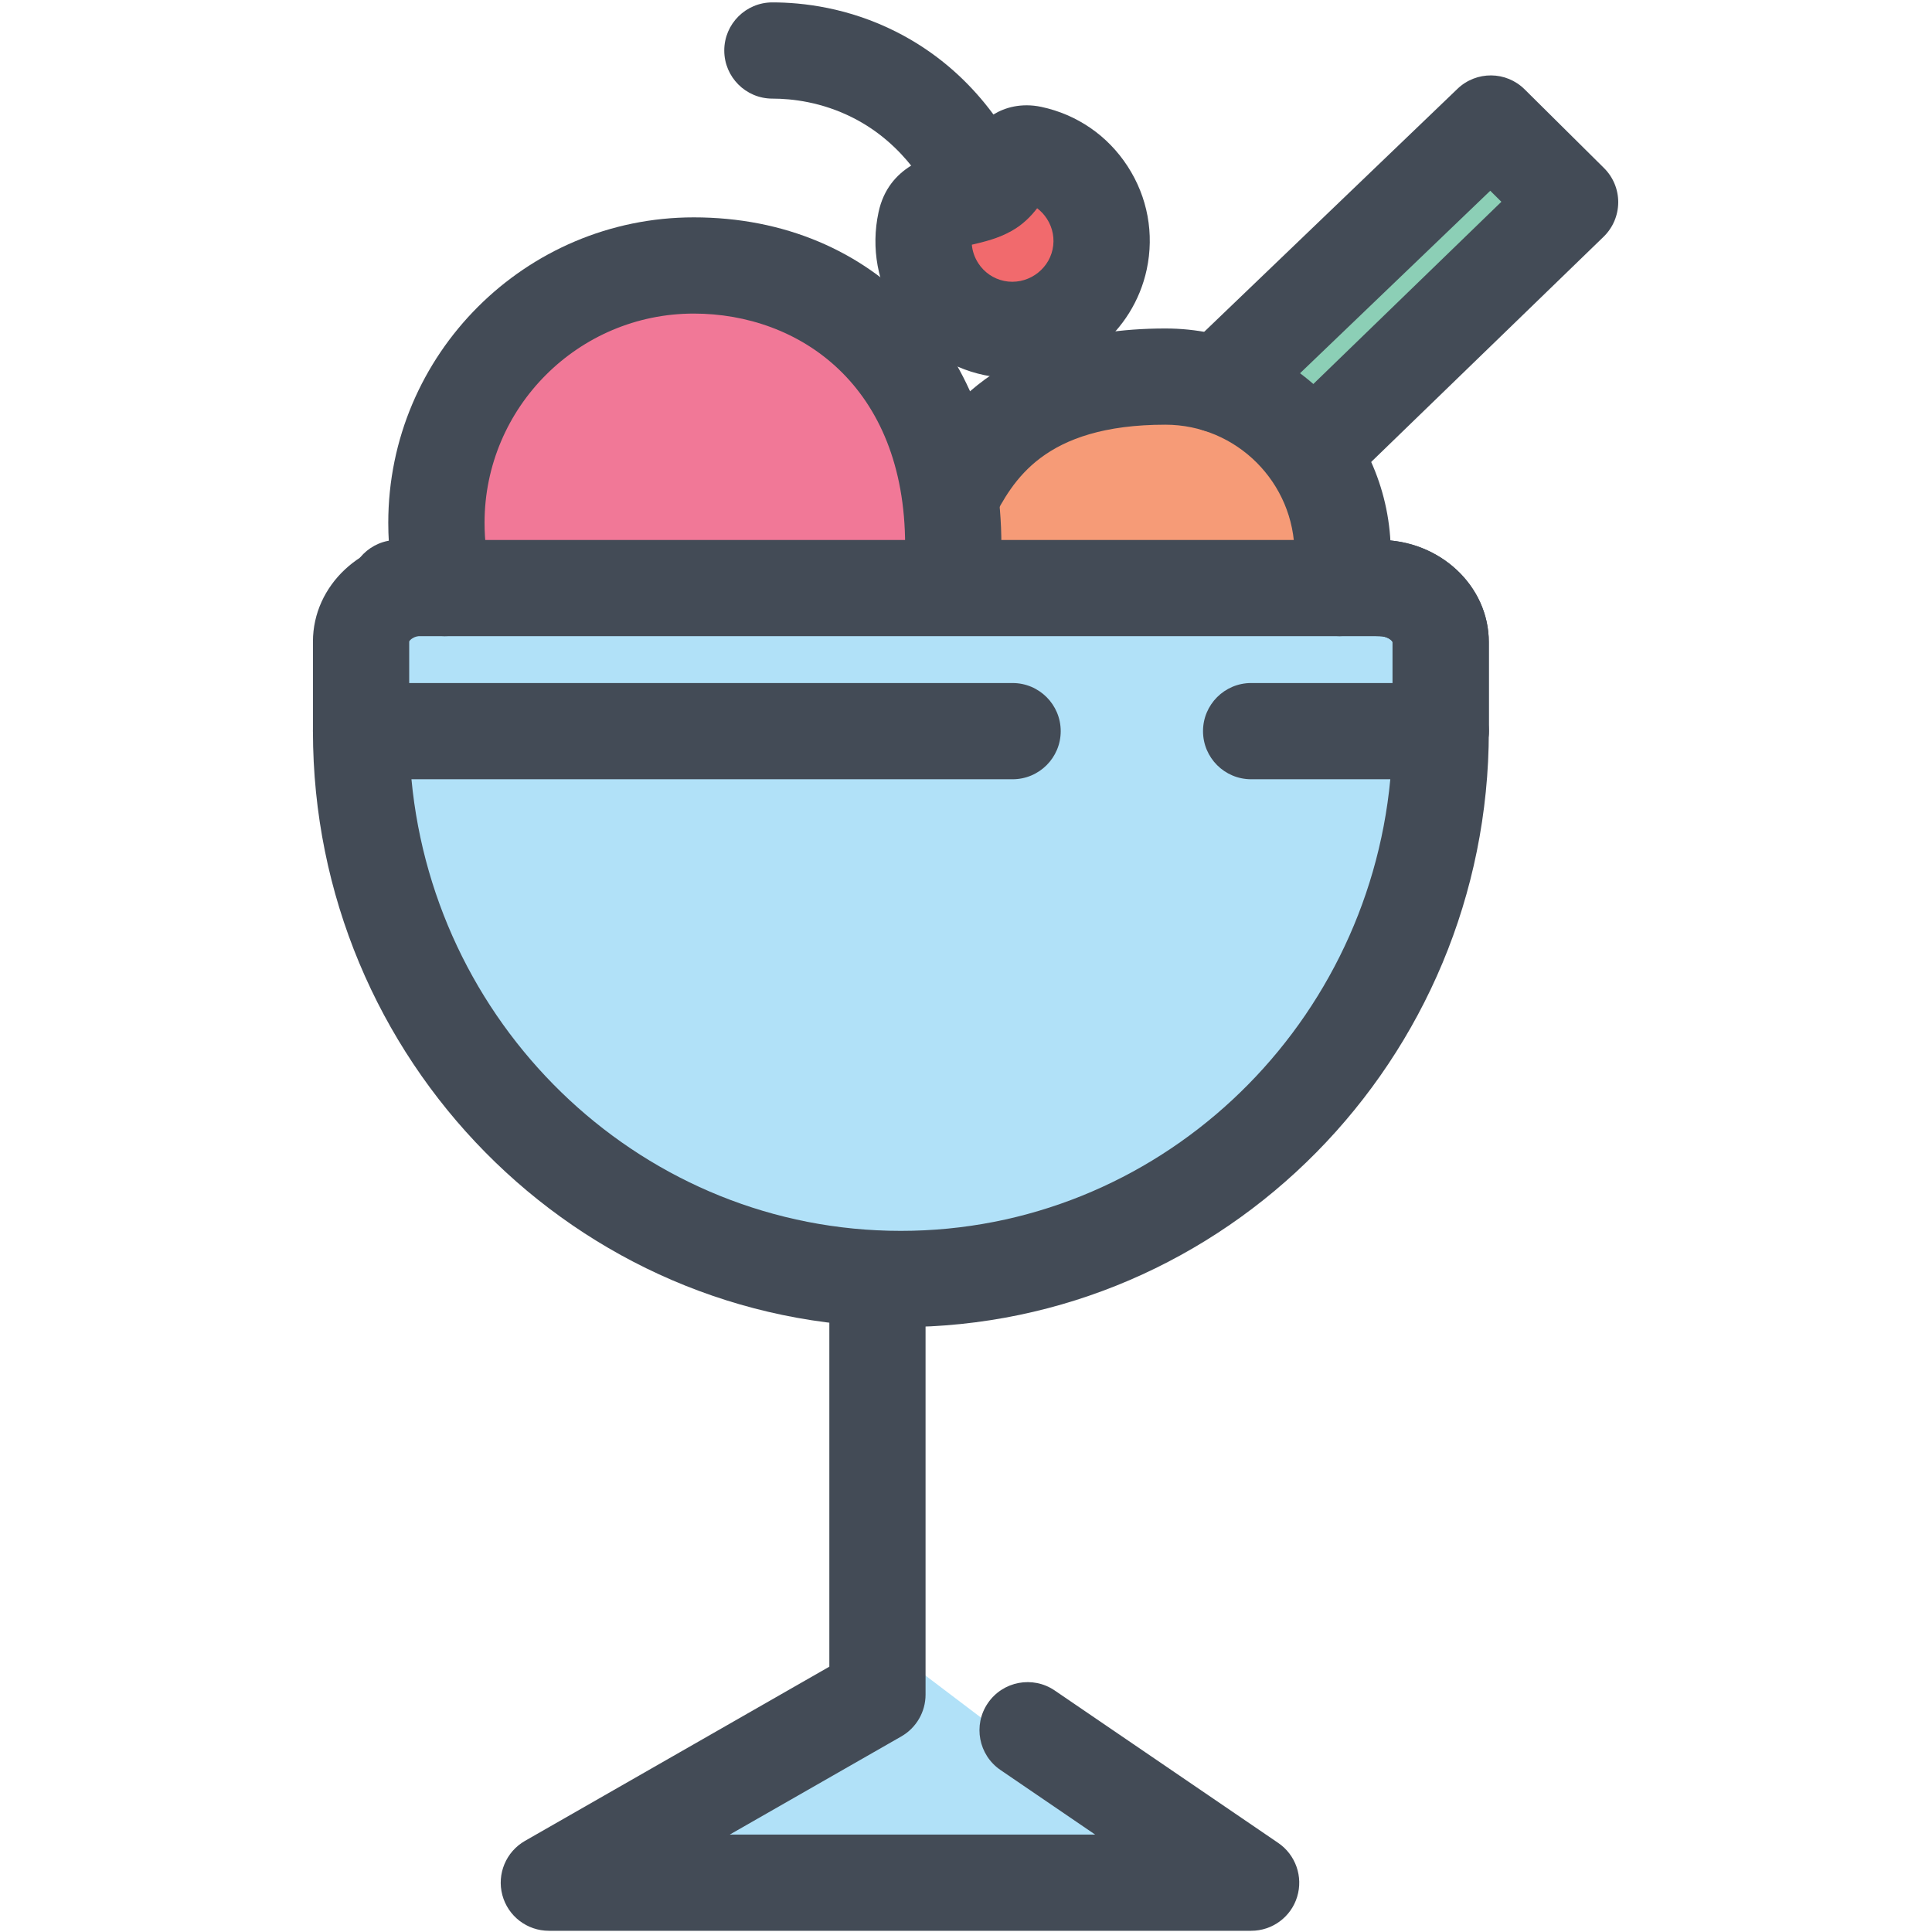 <?xml version="1.0" encoding="utf-8"?>
<!-- Generator: Adobe Illustrator 16.0.0, SVG Export Plug-In . SVG Version: 6.00 Build 0)  -->
<!DOCTYPE svg PUBLIC "-//W3C//DTD SVG 1.1//EN" "http://www.w3.org/Graphics/SVG/1.1/DTD/svg11.dtd">
<svg version="1.1" id="Layer_1" xmlns="http://www.w3.org/2000/svg" xmlns:xlink="http://www.w3.org/1999/xlink" x="0px" y="0px"
	 width="91px" height="91px" viewBox="0 0 91 91" enable-background="new 0 0 91 91" xml:space="preserve">
<g>
	<path fill="#F16A6D" d="M46.862,14.627c1.79,0.389,3.6-0.812,3.979-2.58c0.189-0.875,0.023-1.771-0.463-2.522
		c-0.487-0.75-1.237-1.267-2.113-1.454c-0.098,0.031-0.266,0.281-0.375,0.445c-0.25,0.369-0.559,0.83-1.075,1.121
		c-0.102,0.057-0.211,0.086-0.316,0.133c-0.006,0.002-0.012,0.008-0.018,0.012c-0.01,0.002-0.016,0-0.023,0.004
		c-0.359,0.148-0.727,0.253-1.066,0.333c-0.785,0.184-1.054,0.287-1.105,0.529c-0.189,0.874-0.023,1.772,0.463,2.523
		C45.235,13.923,45.986,14.44,46.862,14.627z"/>
	<path fill="#8CCFB6" d="M72.614,9.506l-2.535-2.514L58.775,17.834c1.048,0.514,1.985,1.218,2.764,2.073L72.614,9.506z"/>
	<polygon fill="#B1E1F8" points="28.968,87.838 55.357,87.838 42.163,77.838 	"/>
	<circle fill="#F17897" cx="32.77" cy="24.758" r="11.415"/>
	<circle fill="#F69B77" cx="53.549" cy="27.391" r="8.814"/>
	<path fill="#B1E1F8" d="M64.934,28.537H19.722c-1.064,0.061-1.913,0.783-1.913,1.681v4.198c0,0.002-0.004,0.006-0.004,0.01
		c0,0.006,0.004,0.01,0.004,0.012c0,13.767,11.026,24.965,24.581,24.965c13.56,0,24.59-11.198,24.59-24.965v-4.196
		C66.979,29.302,66.062,28.537,64.934,28.537z"/>
	<g id="XMLID_43_">
		<path fill="#434B56" d="M42.428,62.508c-15.266,0-27.688-12.592-27.688-28.07c0-1.251,1.015-2.266,2.268-2.266h30.686
			c1.251,0,2.267,1.015,2.267,2.266c0,1.253-1.016,2.266-2.267,2.266H19.38c1.126,11.92,11.032,21.272,23.048,21.272
			c12.02,0,21.931-9.352,23.058-21.272h-6.555c-1.251,0-2.267-1.013-2.267-2.266c0-1.251,1.016-2.266,2.267-2.266h8.926
			c1.253,0,2.269,1.015,2.269,2.266C70.126,49.916,57.7,62.508,42.428,62.508z"/>
		<path fill="#434B56" d="M67.857,36.704c-1.251,0-2.266-1.013-2.266-2.266v-4.196c-0.016-0.066-0.232-0.277-0.619-0.277
			c-1.251,0-2.267-1.013-2.267-2.266c0-1.251,1.016-2.266,2.267-2.266c2.84,0,5.153,2.157,5.153,4.81v4.196
			C70.126,35.691,69.11,36.704,67.857,36.704z"/>
		<path fill="#434B56" d="M67.857,36.704c-1.251,0-2.266-1.013-2.266-2.266v-4.196c-0.016-0.066-0.232-0.277-0.619-0.277h-46.26
			c-1.251,0-2.266-1.013-2.266-2.266c0-1.251,1.015-2.266,2.266-2.266h46.26c2.84,0,5.153,2.157,5.153,4.81v4.196
			C70.126,35.691,69.11,36.704,67.857,36.704z"/>
		<path fill="#434B56" d="M63.093,29.964c-0.135,0-0.27-0.012-0.406-0.037c-1.231-0.223-2.049-1.401-1.826-2.633
			c0.075-0.427,0.114-0.82,0.114-1.204c0-3.355-2.73-6.086-6.086-6.086c-5.771,0-7.188,2.684-8.125,4.46l-2.028-1.013l-1.981-1.104
			c1.087-2.058,3.631-6.875,12.135-6.875c5.856,0,10.619,4.765,10.619,10.619c0,0.658-0.061,1.315-0.188,2.01
			C65.123,29.195,64.168,29.964,63.093,29.964z"/>
		<path fill="#434B56" d="M20.945,29.964c-1.007,0-1.926-0.675-2.192-1.694c-0.309-1.179-0.465-2.405-0.465-3.644
			c0-7.935,6.455-14.388,14.39-14.388c8.532,0,14.489,6.354,14.489,15.451c0,1.253-1.015,2.266-2.266,2.266
			c-1.253,0-2.268-1.013-2.268-2.266c0-7.542-4.999-10.919-9.955-10.919c-5.434,0-9.855,4.421-9.855,9.855
			c0,0.853,0.105,1.692,0.316,2.499c0.316,1.21-0.41,2.449-1.62,2.766C21.328,29.938,21.135,29.964,20.945,29.964z"/>
		<g id="XMLID_50_">
			<path fill="#434B56" d="M47.7,17.807c-0.455,0-0.909-0.047-1.354-0.142c-1.688-0.359-3.135-1.357-4.074-2.805
				c-0.937-1.448-1.255-3.176-0.892-4.862c0.47-2.206,2.469-2.676,3.43-2.902c0.156-0.037,0.373-0.088,0.513-0.131
				c0.043-0.061,0.08-0.123,0.121-0.182c0.367-0.546,1.226-1.823,2.915-1.823c0.226,0,0.458,0.025,0.687,0.074
				c1.685,0.359,3.131,1.354,4.069,2.803c0.939,1.448,1.258,3.174,0.896,4.86C53.376,15.658,50.722,17.807,47.7,17.807z
				 M45.775,11.526c0.027,0.307,0.131,0.604,0.303,0.871c0.279,0.432,0.711,0.728,1.214,0.835c1.041,0.215,2.067-0.464,2.286-1.483
				c0.107-0.501,0.012-1.015-0.268-1.446c-0.125-0.193-0.279-0.359-0.459-0.494c-0.281,0.365-0.663,0.767-1.208,1.071
				c-0.635,0.355-1.276,0.506-1.794,0.628C45.826,11.512,45.801,11.518,45.775,11.526z"/>
			<path fill="#434B56" d="M46.279,11.276c-0.876,0-1.712-0.512-2.083-1.368c-0.386-0.894-1.552-3.112-4.021-4.361
				c-1.472-0.746-2.875-0.902-3.795-0.902c-1.251,0-2.266-1.015-2.266-2.266c0-1.253,1.015-2.266,2.266-2.266
				c1.414,0,3.572,0.24,5.842,1.39c3.652,1.847,5.413,4.933,6.135,6.607c0.497,1.149-0.031,2.483-1.182,2.98
				C46.884,11.218,46.58,11.276,46.279,11.276z"/>
		</g>
		<g id="XMLID_48_">
			<path fill="#434B56" d="M58.932,90.943H25.853c-1.029,0-1.927-0.691-2.192-1.683c-0.264-0.993,0.173-2.04,1.065-2.551
				l14.337-8.206V60.242c0-1.252,1.015-2.267,2.266-2.267s2.266,1.015,2.266,2.267v19.577c0,0.813-0.435,1.563-1.14,1.968
				l-8.081,4.624h17.209l-4.458-3.041c-1.034-0.705-1.302-2.116-0.597-3.148c0.706-1.036,2.117-1.302,3.15-0.598l10.53,7.182
				c0.819,0.56,1.181,1.591,0.888,2.541C60.806,90.295,59.927,90.943,58.932,90.943z"/>
		</g>
		<path fill="#434B56" d="M62.363,23.021c-0.594,0-1.186-0.23-1.628-0.689c-0.873-0.9-0.85-2.334,0.051-3.205l9.931-9.623
			l-0.524-0.519L58.967,19.755c-0.904,0.867-2.339,0.835-3.205-0.066c-0.867-0.904-0.838-2.338,0.066-3.205L68.65,4.183
			c0.888-0.851,2.291-0.841,3.164,0.027l3.735,3.703c0.434,0.43,0.676,1.013,0.672,1.622s-0.252,1.192-0.689,1.616L63.94,22.383
			C63.499,22.808,62.931,23.021,62.363,23.021z"/>
		<path fill="#434B56" d="M17.008,36.682c-1.253,0-2.268-1.015-2.268-2.266v-4.198c0-2.653,2.313-4.81,5.157-4.81
			c1.251,0,2.267,1.015,2.267,2.266c0,1.253-1.015,2.266-2.267,2.266c-0.39,0-0.607,0.211-0.623,0.279v4.196
			C19.274,35.667,18.26,36.682,17.008,36.682z"/>
	</g>
</g>
</svg>
